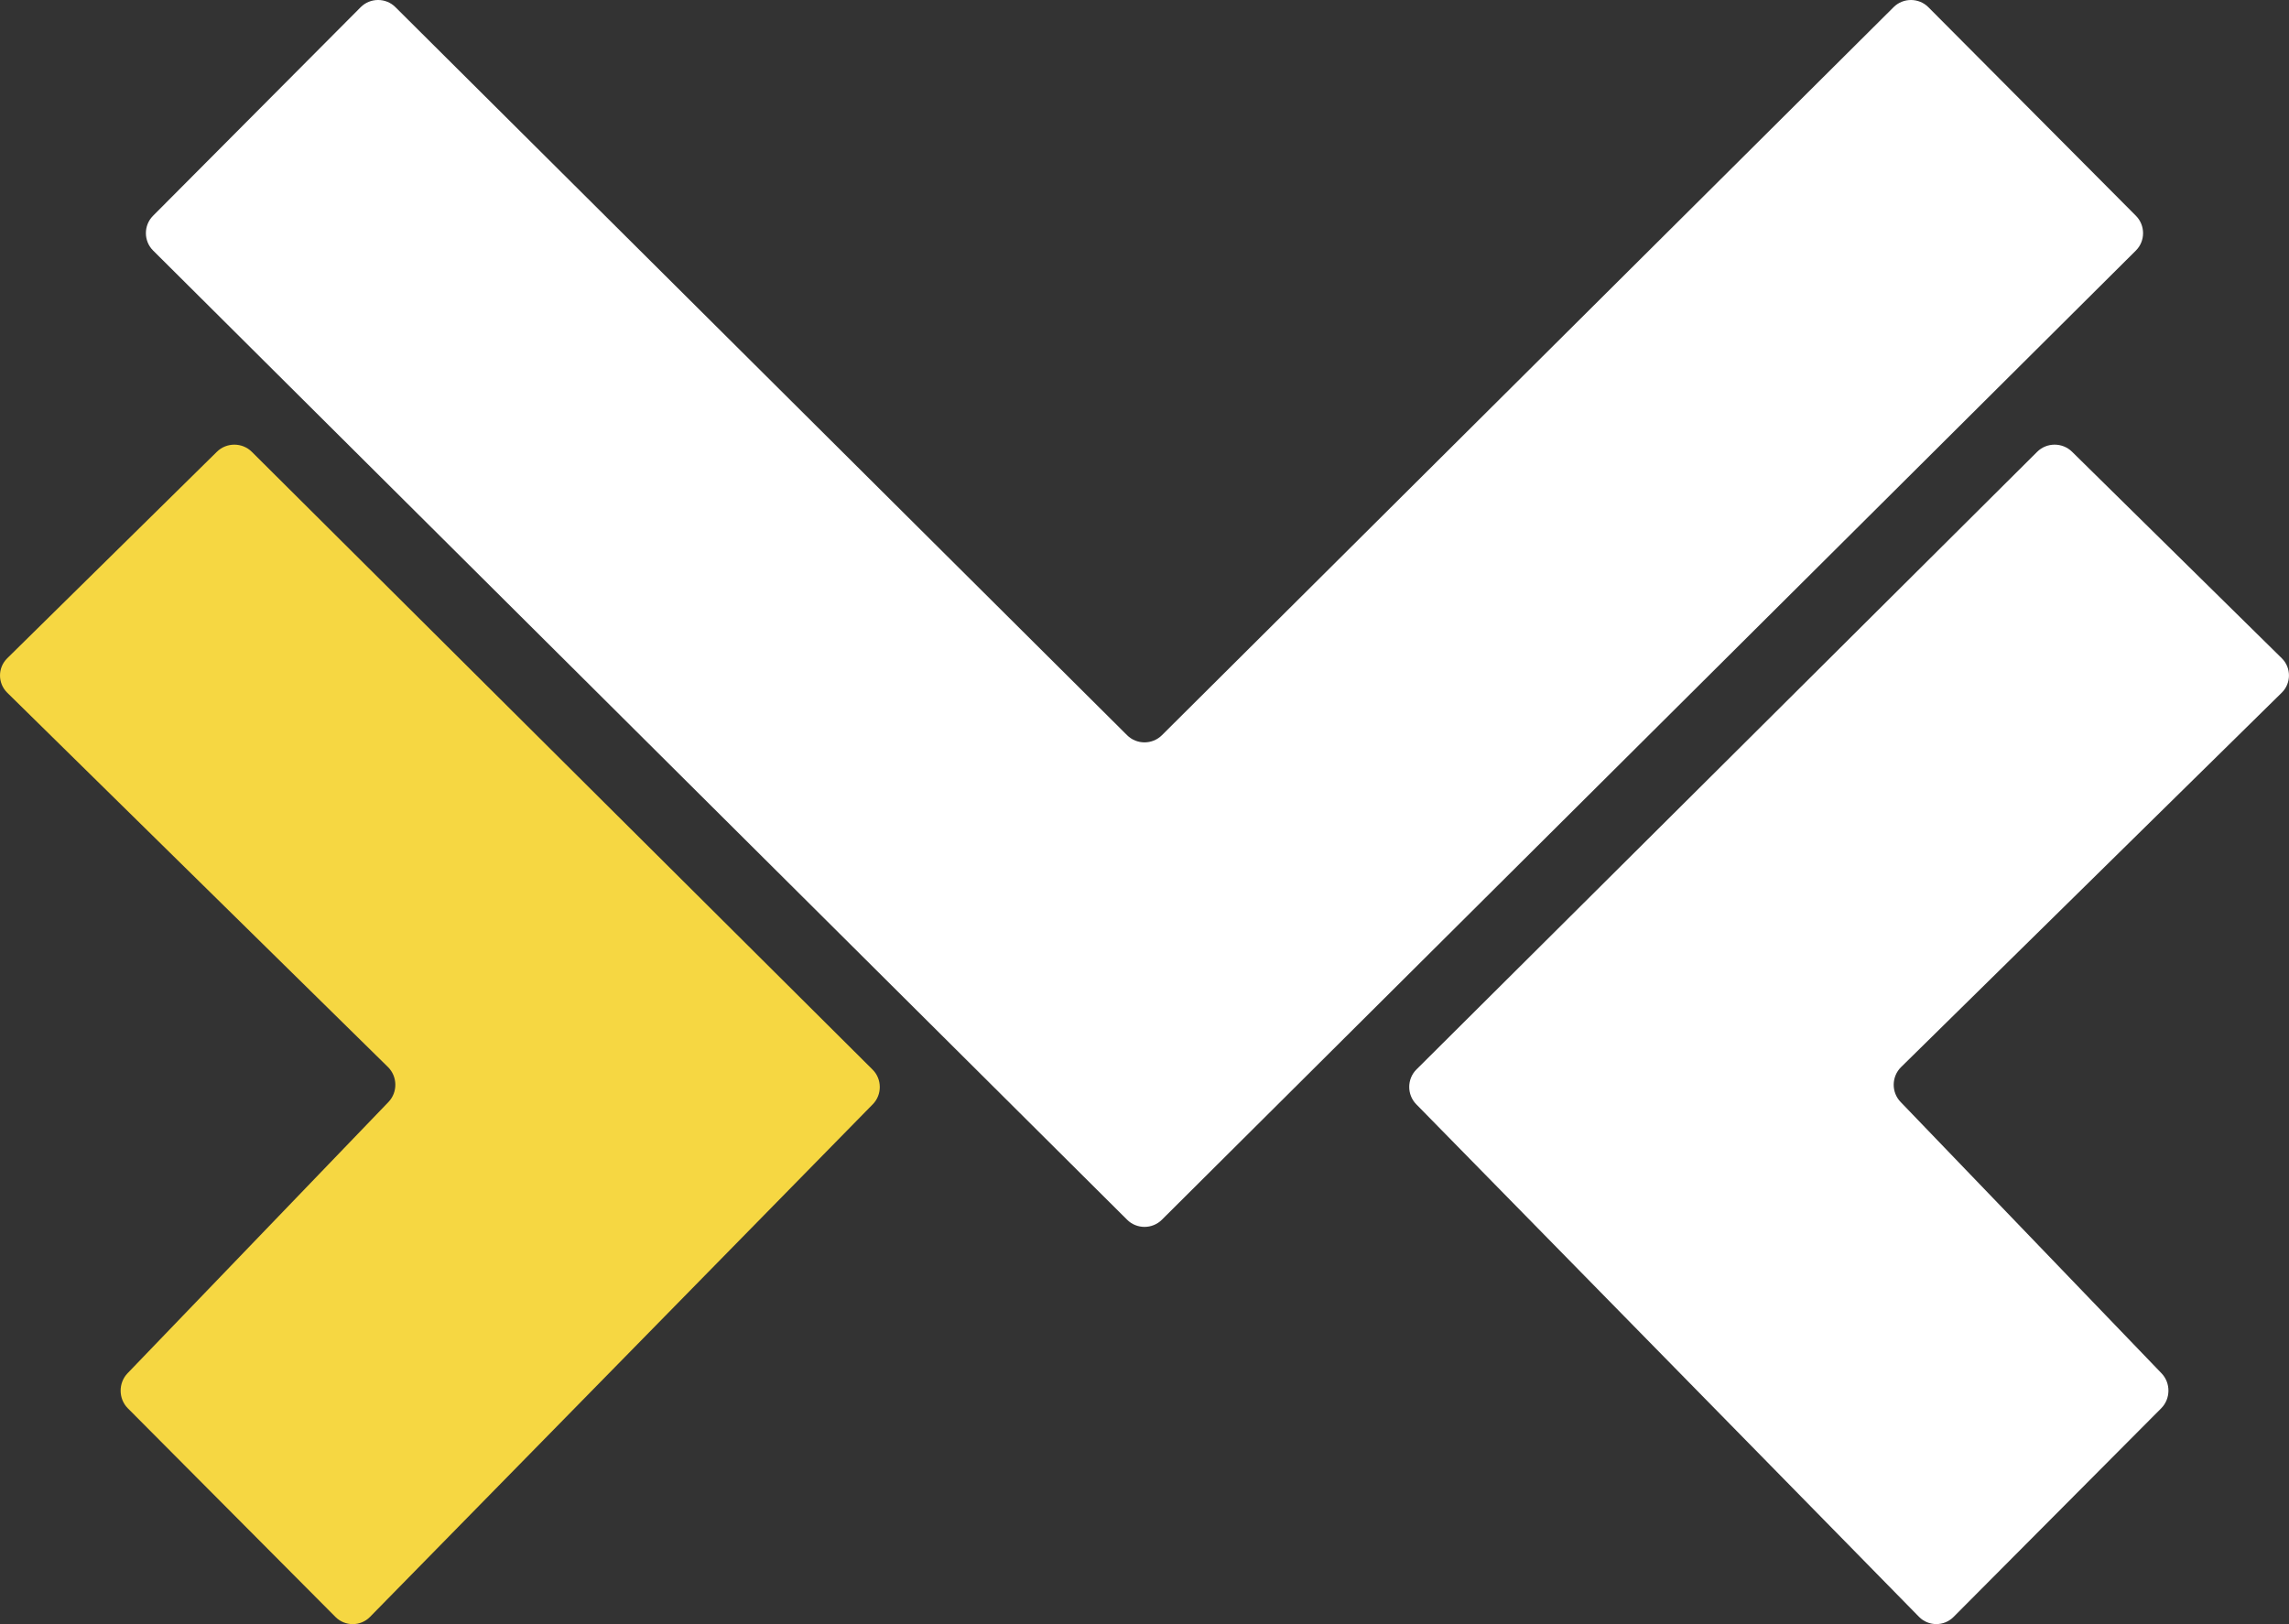 <?xml version="1.0" encoding="utf-8"?>
<!-- Generator: Adobe Illustrator 16.0.0, SVG Export Plug-In . SVG Version: 6.00 Build 0)  -->
<!DOCTYPE svg PUBLIC "-//W3C//DTD SVG 1.1//EN" "http://www.w3.org/Graphics/SVG/1.1/DTD/svg11.dtd">
<svg version="1.1" id="Layer_1" xmlns="http://www.w3.org/2000/svg" xmlns:xlink="http://www.w3.org/1999/xlink" x="0px" y="0px"
	 width="64.979px" height="46.112px" viewBox="0 0 64.979 46.112" enable-background="new 0 0 64.979 46.112" xml:space="preserve">
<rect x="0" y="0" width="64.979" height="46.112" fill="#333333" stroke="none"/>
<g>
	<g>
		<g>
			<g>
				<path fill="#F6D742" d="M0.205,18.69c-0.273,0.269-0.273,0.708,0,0.977l10.809,10.629c0.273,0.271,0.279,0.715,0.014,0.992
					L3.621,38.99c-0.265,0.276-0.262,0.725,0.009,0.996l5.894,5.924c0.271,0.271,0.711,0.271,0.979-0.002l14.272-14.554
					c0.269-0.272,0.266-0.718-0.006-0.987L7.148,12.828c-0.271-0.27-0.717-0.271-0.99-0.002L0.205,18.69z"/>
			</g>
			<g>
				<path fill="#FFFFFF" d="M64.773,19.667c0.273-0.269,0.273-0.708,0.002-0.977l-5.955-5.864c-0.273-0.269-0.719-0.268-0.99,0.002
					L40.209,30.365c-0.271,0.27-0.273,0.715-0.005,0.988l14.272,14.553c0.269,0.273,0.709,0.274,0.979,0.004l5.896-5.925
					c0.271-0.272,0.274-0.72,0.008-0.995l-7.406-7.703c-0.266-0.275-0.26-0.721,0.014-0.99L64.773,19.667z"/>
			</g>
			<g>
				<path fill="#FFFFFF" d="M54.741,0.204c-0.271-0.271-0.714-0.272-0.985-0.002L32.983,20.875c-0.271,0.27-0.716,0.27-0.987,0
					L11.224,0.202c-0.271-0.271-0.715-0.269-0.985,0.002L4.343,6.128C4.073,6.4,4.075,6.843,4.346,7.113l27.65,27.518
					c0.271,0.271,0.716,0.271,0.987,0l27.65-27.518c0.271-0.27,0.271-0.713,0.002-0.985L54.741,0.204z"/>
			</g>
		</g>
	</g>
</g>
</svg>
